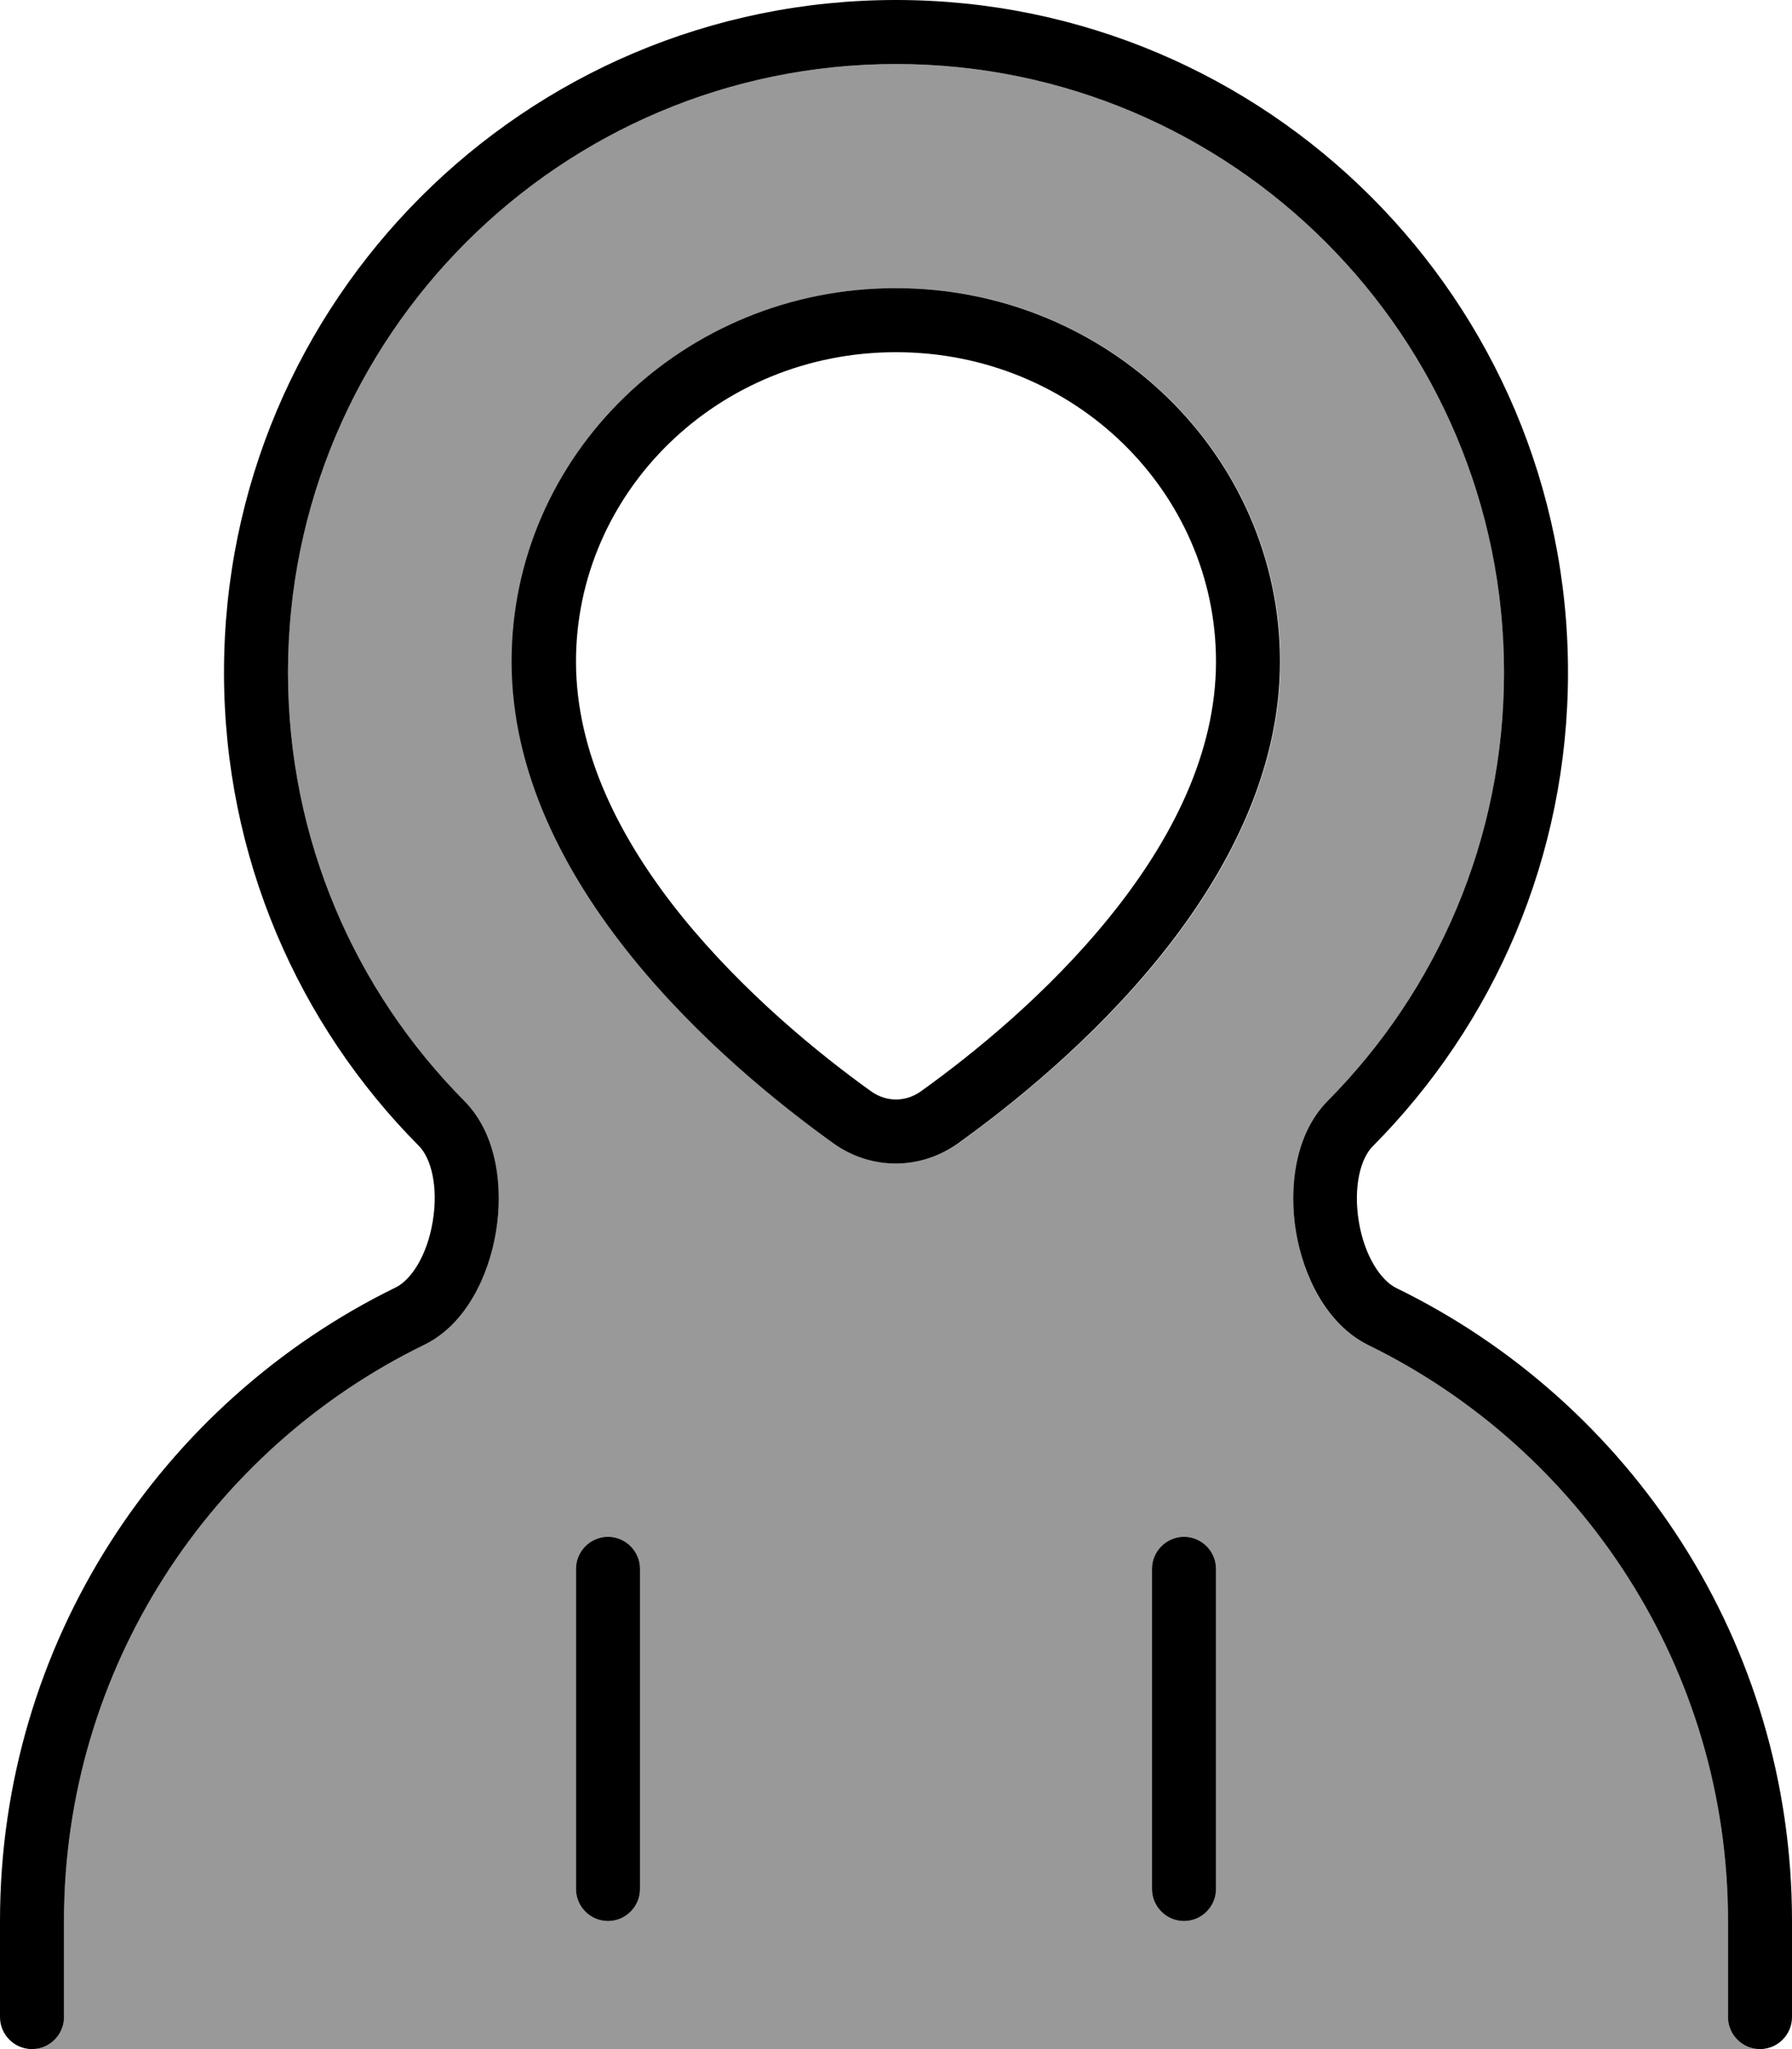 <svg fill="currentColor" xmlns="http://www.w3.org/2000/svg" viewBox="0 0 448 512"><!--! Font Awesome Pro 7.1.0 by @fontawesome - https://fontawesome.com License - https://fontawesome.com/license (Commercial License) Copyright 2025 Fonticons, Inc. --><path opacity=".4" fill="currentColor" d="M8 512c4.4 0 8-3.6 8-8l0-24c0-63.2 36.7-117.9 89.9-143.9 10.6-5.2 16.3-17.5 18.1-28.3s.4-24.3-7.9-32.7C88.8 247.6 72 209.8 72 168 72 84.1 140.1 16 224 16S376 84.1 376 168c0 41.8-16.8 79.6-44.1 107.1-8.3 8.4-9.7 21.8-7.9 32.7s7.5 23.2 18.1 28.3c53.3 26 89.9 80.7 89.9 143.9l0 24c0 4.4 3.6 8 8 8L8 512zM128 165.3c0 55.6 53.3 100.9 80.5 120.4 9.4 6.7 21.7 6.7 31.1 0 27.2-19.5 80.5-64.7 80.5-120.4 0-51.5-43-93.3-96-93.3s-96 41.8-96 93.3zM144 392l0 80c0 4.4 3.6 8 8 8s8-3.6 8-8l0-80c0-4.4-3.6-8-8-8s-8 3.6-8 8zm144 0l0 80c0 4.4 3.6 8 8 8s8-3.6 8-8l0-80c0-4.4-3.6-8-8-8s-8 3.6-8 8z"/><path fill="currentColor" d="M224 16c-83.9 0-152 68.1-152 152 0 41.8 16.8 79.6 44.1 107.1 8.3 8.4 9.7 21.8 7.9 32.7s-7.5 23.2-18.1 28.3C52.7 362.1 16 416.8 16 480l0 24c0 4.4-3.6 8-8 8s-8-3.6-8-8l0-24c0-69.6 40.4-129.7 98.9-158.3 3.9-1.9 7.9-8 9.3-16.6s-.4-15.7-3.5-18.8C74.6 256 56 214.2 56 168 56 75.2 131.2 0 224 0S392 75.2 392 168c0 46.2-18.6 88-48.8 118.4-3.1 3.1-4.9 10.2-3.5 18.8s5.5 14.7 9.3 16.6C407.6 350.3 448 410.4 448 480l0 24c0 4.4-3.6 8-8 8s-8-3.6-8-8l0-24c0-63.2-36.7-117.9-89.9-143.9-10.6-5.2-16.3-17.5-18.1-28.3s-.4-24.3 7.9-32.7C359.2 247.6 376 209.8 376 168 376 84.1 307.9 16 224 16zM152 384c4.4 0 8 3.6 8 8l0 80c0 4.4-3.6 8-8 8s-8-3.6-8-8l0-80c0-4.4 3.6-8 8-8zm144 0c4.4 0 8 3.6 8 8l0 80c0 4.4-3.6 8-8 8s-8-3.6-8-8l0-80c0-4.4 3.6-8 8-8zM144 165.3c0 22.7 10.9 44.4 26.5 63.7 15.5 19.1 34.3 34.4 47.3 43.7 3.8 2.7 8.6 2.7 12.4 0 13-9.3 31.8-24.5 47.3-43.7 15.6-19.3 26.5-41 26.5-63.7 0-42.3-35.4-77.3-80-77.3s-80 35-80 77.3zM224 72c53 0 96 41.8 96 93.3 0 55.6-53.3 100.9-80.5 120.4-9.4 6.7-21.7 6.7-31.1 0-27.2-19.5-80.5-64.7-80.5-120.4 0-51.5 43-93.3 96-93.3z"/></svg>